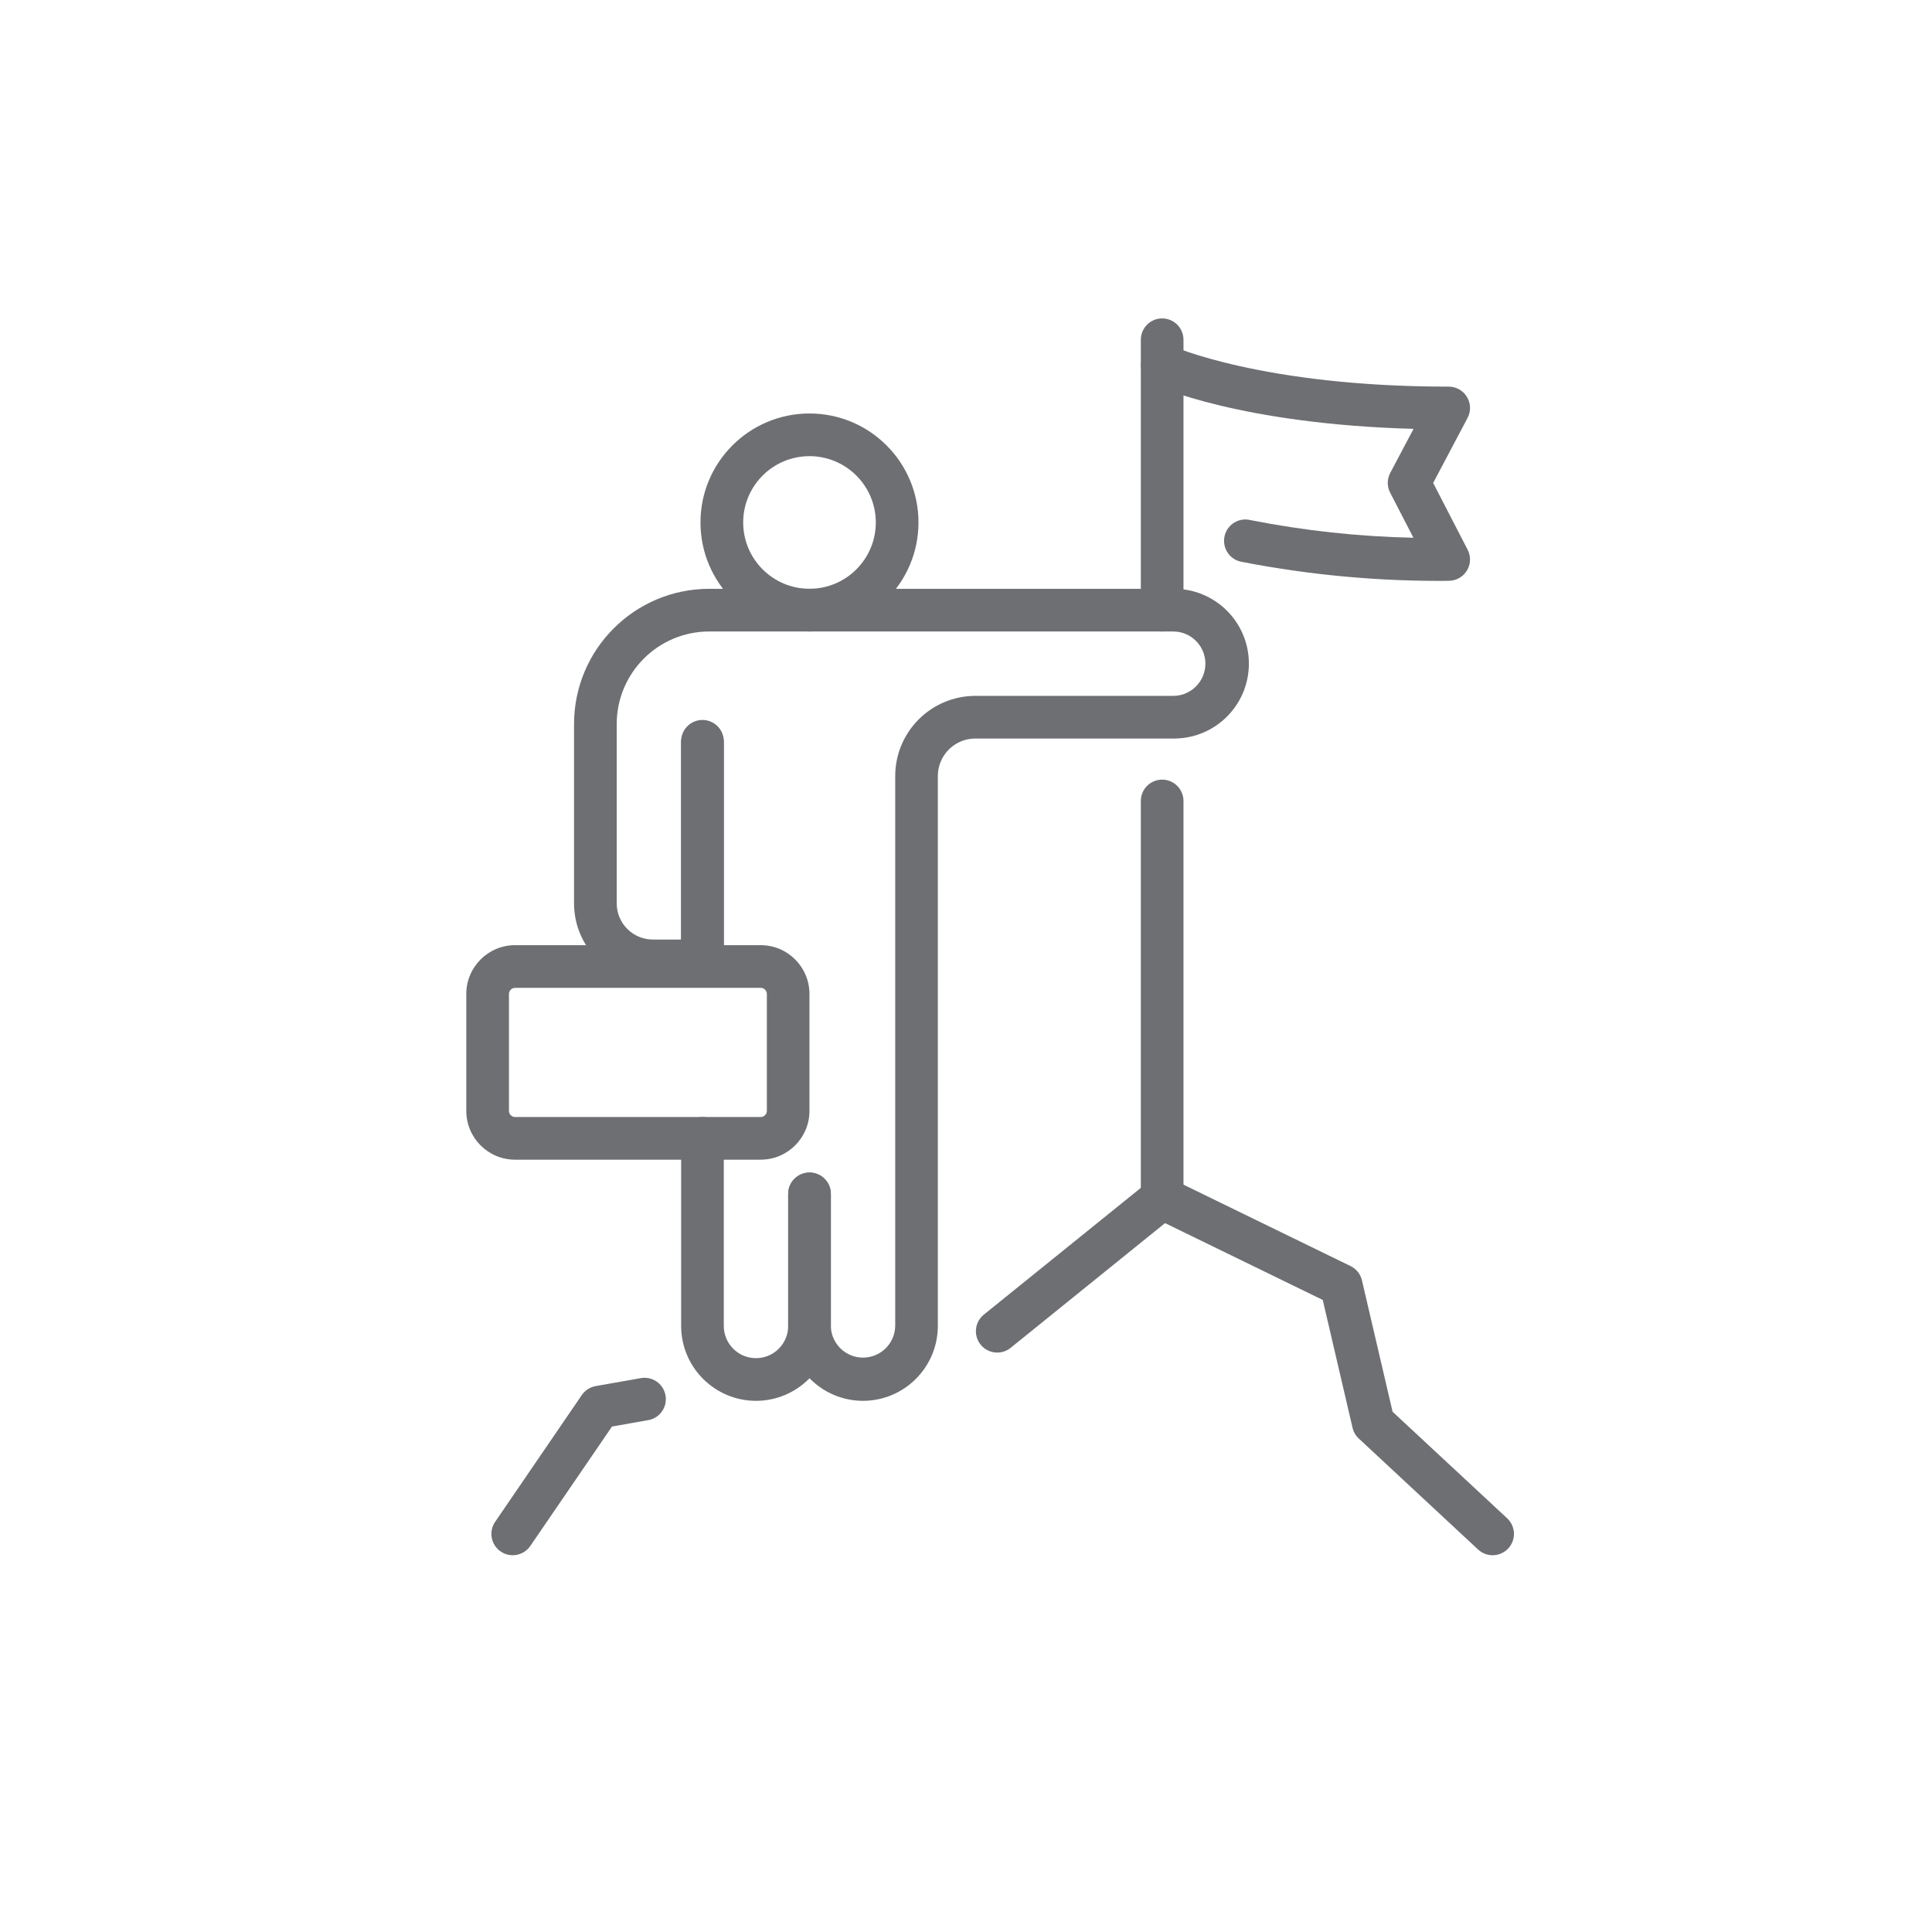 <?xml version="1.0" encoding="UTF-8"?>
<svg id="Layer_1" data-name="Layer 1" xmlns="http://www.w3.org/2000/svg" xmlns:xlink="http://www.w3.org/1999/xlink" version="1.1" viewBox="0 0 595.28 595.28">
  <defs>
    <style>
      .cls-1 {
        clip-path: url(#clippath);
      }

      .cls-2 {
        fill: none;
      }

      .cls-2, .cls-3 {
        stroke-width: 0px;
      }

      .cls-3 {
        fill: #6d6f72;
      }
    </style>
    <clipPath id="clippath">
      <rect class="cls-2" x="143.68" y="98.1" width="322.8" height="381.09"/>
    </clipPath>
  </defs>
  <g id="_그룹_65" data-name="그룹 65">
    <g class="cls-1">
      <g id="_그룹_64" data-name="그룹 64">
        <path id="_패스_132" data-name="패스 132" class="cls-3" d="M216.44,302.66c-3.63,0-6.57-2.94-6.57-6.57h0v-67.69c0-3.63,2.94-6.57,6.57-6.57s6.57,2.94,6.57,6.57v67.69c0,3.63-2.94,6.57-6.57,6.57"/>
        <path id="_패스_133" data-name="패스 133" class="cls-3" d="M232.94,431.62c-12.73-.01-23.05-10.33-23.07-23.07v-57.81c0-3.63,2.94-6.57,6.57-6.57s6.57,2.94,6.57,6.57v57.81c0,5.48,4.44,9.92,9.92,9.92s9.92-4.44,9.92-9.92v-40.69c0-3.63,2.94-6.58,6.58-6.58s6.58,2.94,6.58,6.58h0v40.69c-.01,12.73-10.33,23.05-23.07,23.07"/>
        <path id="_패스_134" data-name="패스 134" class="cls-3" d="M265.92,431.62c-12.73-.01-23.05-10.33-23.07-23.07v-40.69c0-3.63,2.94-6.57,6.57-6.57s6.57,2.94,6.57,6.57v40.69c.09,5.48,4.61,9.85,10.09,9.75,5.35-.09,9.66-4.4,9.75-9.75v-169.45c.02-13.63,11.06-24.67,24.69-24.69h60.96c5.48,0,9.92-4.44,9.92-9.92s-4.44-9.92-9.92-9.92h-142.98c-15.72.02-28.46,12.76-28.48,28.49v55.29c0,6.15,4.99,11.13,11.14,11.14h8.7v-60.65c0-3.63,2.95-6.57,6.58-6.57,3.63,0,6.57,2.94,6.57,6.57v67.23c0,3.63-2.95,6.58-6.58,6.58h-15.27c-13.41-.02-24.28-10.89-24.29-24.3v-55.3c.03-22.98,18.65-41.6,41.63-41.63h142.98c12.74-.14,23.18,10.07,23.32,22.81.14,12.74-10.07,23.18-22.81,23.32-.17,0-.35,0-.52,0h-60.96c-6.37,0-11.54,5.17-11.55,11.55v169.45c-.01,12.73-10.33,23.05-23.07,23.07"/>
        <path id="_패스_135" data-name="패스 135" class="cls-3" d="M249.42,194.57c-18.55,0-33.58-15.03-33.59-33.58,0-18.55,15.03-33.58,33.58-33.59,18.55,0,33.58,15.03,33.59,33.58h0c-.02,18.55-15.04,33.57-33.58,33.59M249.42,140.55c-11.29,0-20.43,9.15-20.43,20.43s9.15,20.43,20.43,20.43,20.43-9.15,20.43-20.43h0c-.01-11.28-9.15-20.42-20.43-20.43"/>
        <path id="_패스_136" data-name="패스 136" class="cls-3" d="M234.37,357.32h-75.66c-8.31,0-15.04-6.74-15.04-15.05v-36c0-8.31,6.73-15.04,15.04-15.05h75.66c8.31,0,15.04,6.74,15.04,15.05v36c0,8.31-6.73,15.04-15.04,15.05M158.72,304.37c-1.05,0-1.9.85-1.9,1.9v36c0,1.05.85,1.9,1.9,1.9h75.66c1.05,0,1.9-.85,1.9-1.9v-36c0-1.05-.85-1.9-1.9-1.9h-75.66Z"/>
        <path id="_패스_137" data-name="패스 137" class="cls-3" d="M157.98,479.19c-3.63,0-6.57-2.94-6.57-6.57,0-1.33.4-2.62,1.15-3.72l26.71-39.07c1-1.46,2.54-2.45,4.29-2.76l13.73-2.42c3.56-.71,7.03,1.59,7.74,5.15.71,3.56-1.59,7.03-5.15,7.74-.1.02-.2.04-.3.05l-11.01,1.95-25.16,36.78c-1.22,1.8-3.26,2.87-5.43,2.87"/>
        <path id="_패스_138" data-name="패스 138" class="cls-3" d="M459.9,479.19c-1.66,0-3.27-.63-4.48-1.76l-36.76-34.2c-.96-.89-1.63-2.05-1.92-3.32l-9.18-39.38-48.59-23.67-47.64,38.48c-2.85,2.25-6.99,1.75-9.23-1.1-2.21-2.8-1.77-6.86.97-9.13l50.89-41.09c1.98-1.6,4.71-1.91,7.01-.8l55.15,26.87c1.78.86,3.07,2.48,3.52,4.41l9.44,40.48,35.3,32.83c2.66,2.48,2.8,6.64.33,9.29-1.24,1.33-2.98,2.09-4.81,2.09"/>
        <path id="_패스_139" data-name="패스 139" class="cls-3" d="M358.08,375.69c-3.63,0-6.57-2.94-6.57-6.57h0v-122.33c0-3.63,2.94-6.57,6.57-6.57s6.57,2.94,6.57,6.57h0v122.33c0,3.63-2.94,6.57-6.57,6.57h0"/>
        <path id="_패스_140" data-name="패스 140" class="cls-3" d="M358.08,194.57c-3.63,0-6.57-2.93-6.57-6.56h0v-83.33c0-3.63,2.94-6.57,6.57-6.57s6.57,2.94,6.57,6.57v83.33c0,3.63-2.94,6.56-6.56,6.56h0"/>
        <path id="_패스_141" data-name="패스 141" class="cls-3" d="M446.38,178.97c-21.37.19-42.71-1.76-63.69-5.84-3.59-.57-6.03-3.94-5.46-7.53.57-3.59,3.94-6.03,7.53-5.46.19.03.38.07.57.12,16.54,3.26,33.32,5.07,50.17,5.43l-7.17-13.88c-.99-1.92-.98-4.2.03-6.11l7.18-13.56c-53.34-1.46-79.11-13.2-80.25-13.73-3.28-1.57-4.66-5.49-3.1-8.77,1.55-3.23,5.4-4.63,8.66-3.15.26.12,28.12,12.64,85.51,12.64,3.63,0,6.58,2.94,6.58,6.57,0,1.07-.26,2.12-.76,3.07l-10.6,20.03,10.62,20.57c1.67,3.22.4,7.19-2.82,8.85-.93.48-1.97.73-3.02.73"/>
      </g>
    </g>
  </g>
</svg>